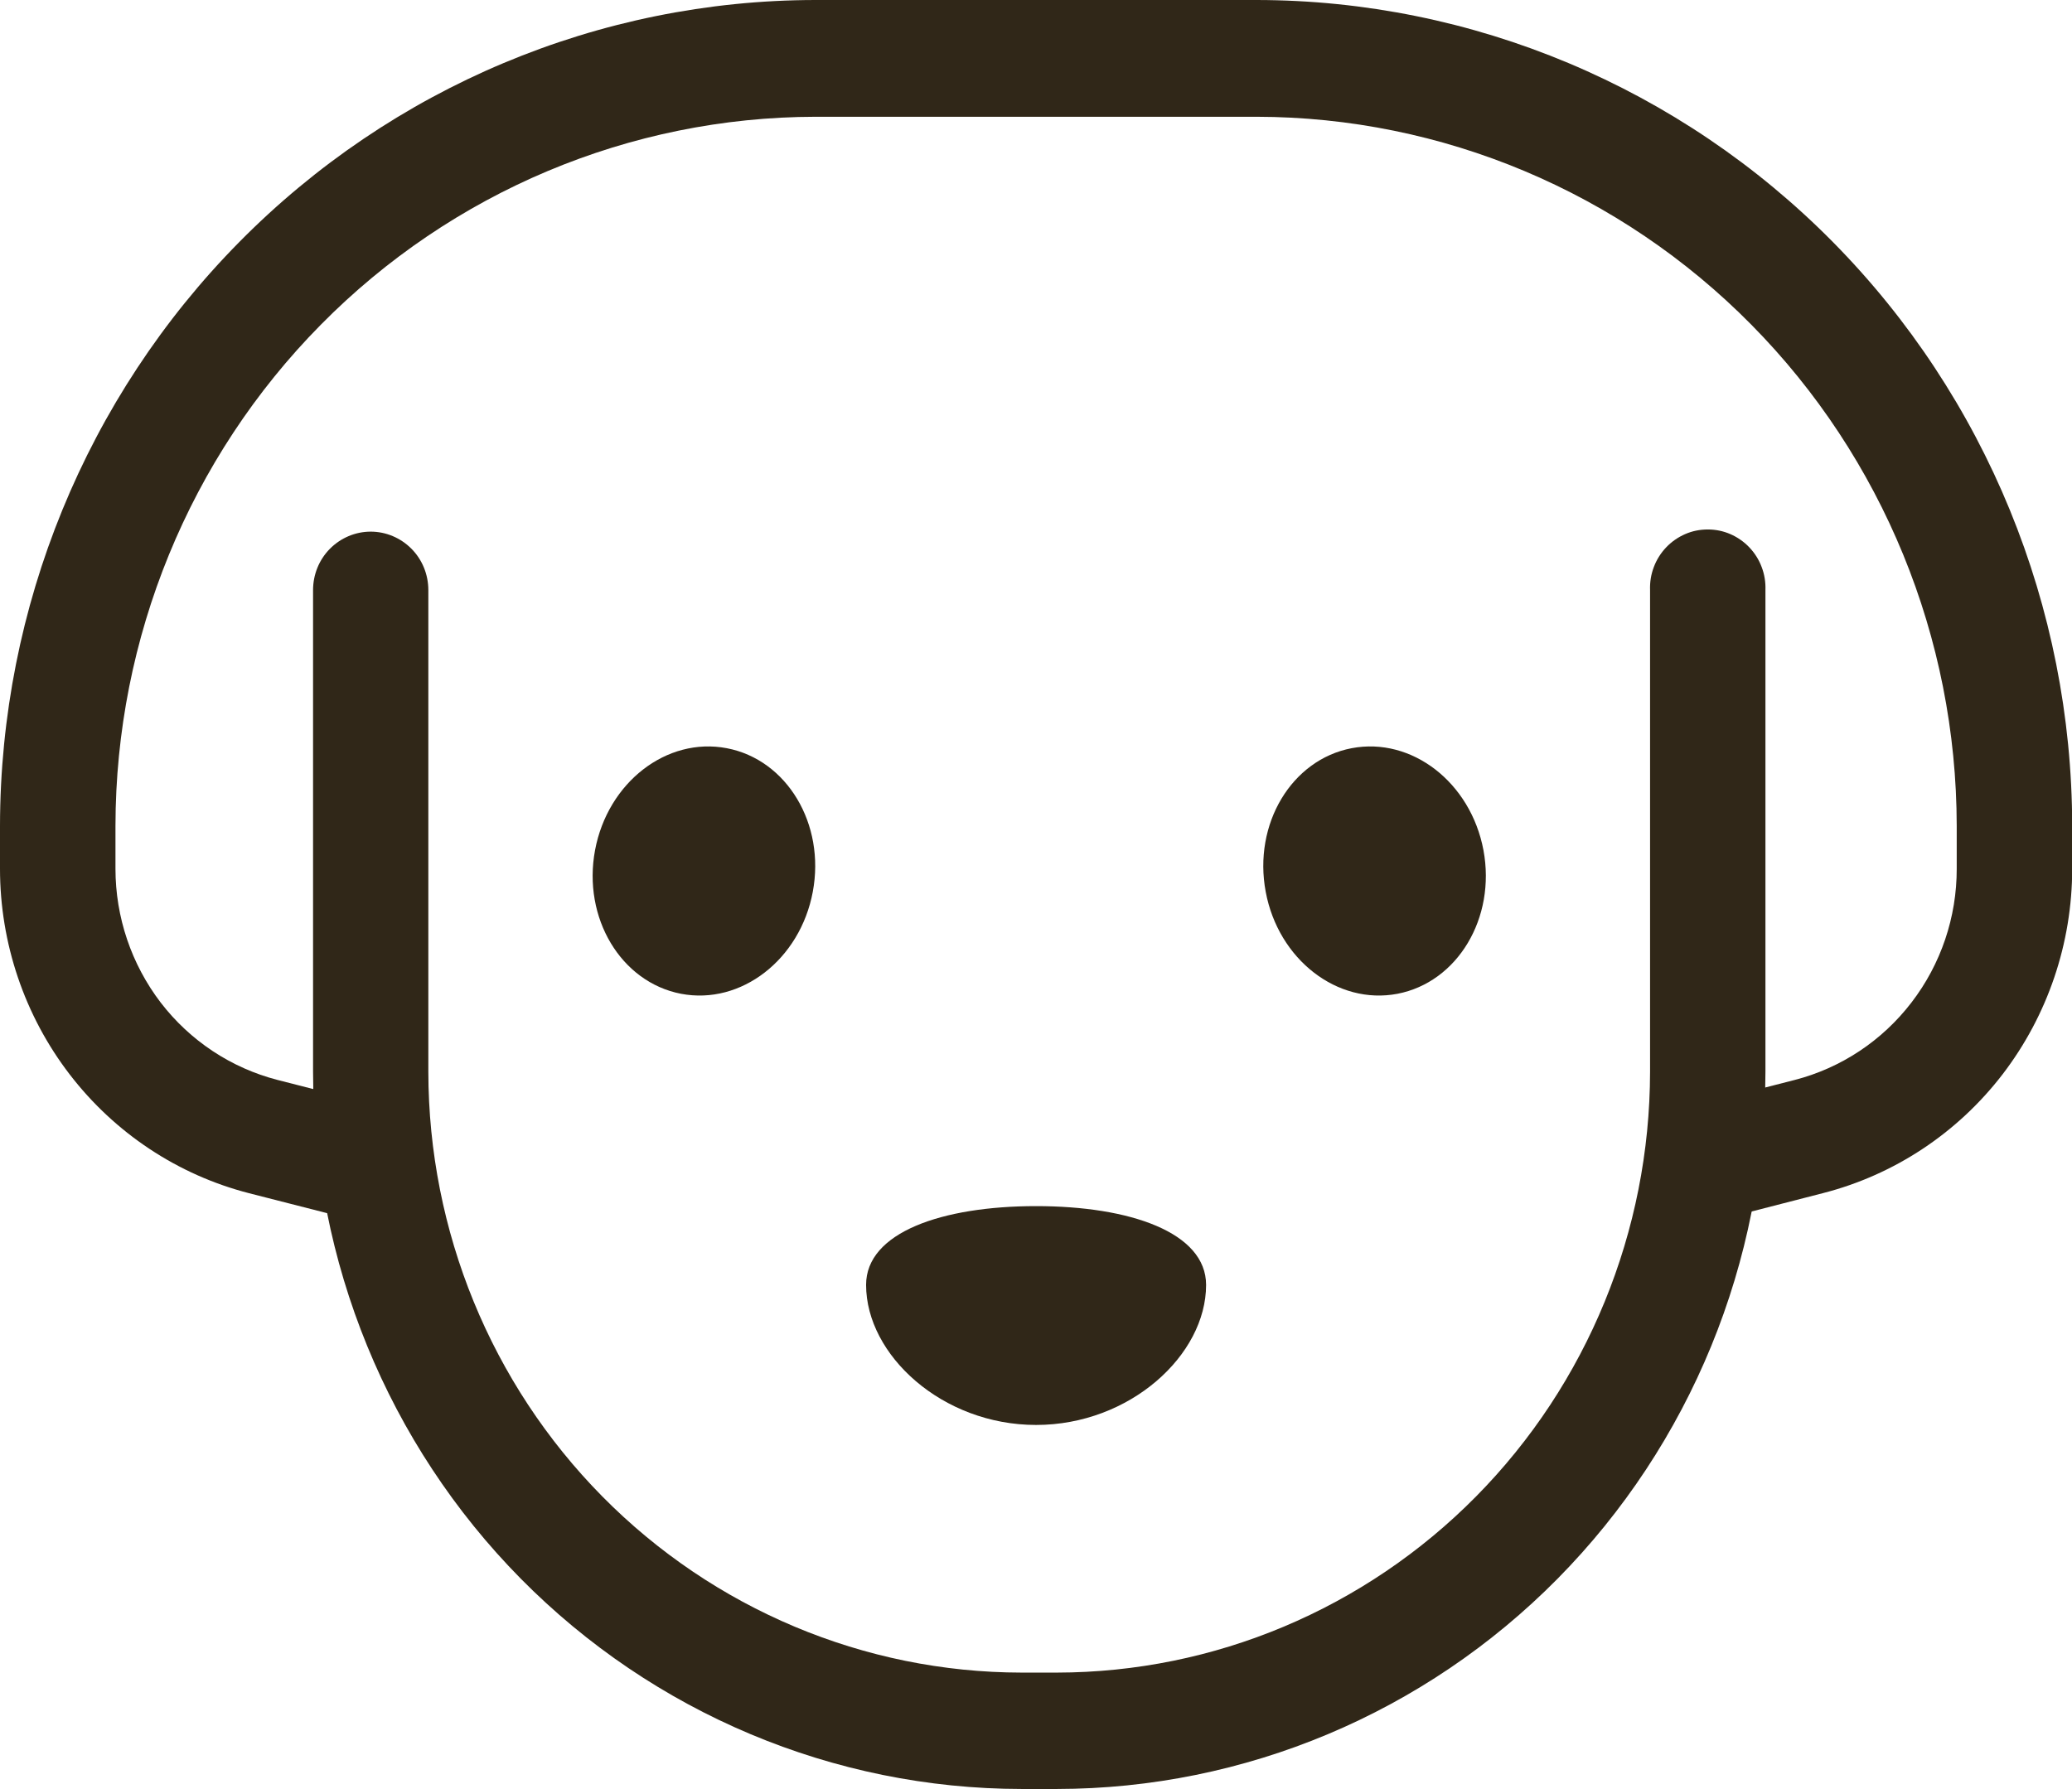 <svg width="22" height="19" viewBox="0 0 22 19" fill="none" xmlns="http://www.w3.org/2000/svg">
<g clip-path="url(#clip0_9:115)">
<path d="M13.341 0H8.659C6.363 0.002 4.162 0.927 2.539 2.572C0.916 4.216 0.003 6.446 4.96782e-07 8.771V9.226C-0 10.016 0.26 10.785 0.739 11.409C1.218 12.033 1.889 12.478 2.645 12.672L4.096 13.043C4.041 12.613 4.02 12.18 4.031 11.746L2.947 11.469C2.454 11.342 2.018 11.053 1.706 10.647C1.395 10.24 1.226 9.74 1.226 9.226V8.771C1.228 6.775 2.012 4.86 3.406 3.449C4.799 2.037 6.689 1.243 8.66 1.24H13.342C15.313 1.243 17.203 2.037 18.596 3.449C19.99 4.86 20.774 6.775 20.776 8.771V9.226C20.777 9.74 20.608 10.24 20.296 10.646C19.984 11.053 19.548 11.342 19.056 11.469L18.498 11.612C18.45 12.062 18.376 12.508 18.276 12.949L19.356 12.671C20.113 12.477 20.784 12.033 21.263 11.409C21.742 10.784 22.002 10.016 22.002 9.226V8.771C21.999 6.445 21.086 4.216 19.462 2.571C17.838 0.927 15.637 0.002 13.341 0Z" fill="#302718"/>
<path d="M11.222 18.999H10.846C8.852 18.997 6.94 18.193 5.529 16.765C4.119 15.336 3.326 13.399 3.324 11.378V6.267C3.324 6.102 3.388 5.944 3.503 5.828C3.618 5.712 3.774 5.646 3.936 5.646C4.098 5.646 4.254 5.712 4.369 5.828C4.484 5.944 4.548 6.102 4.548 6.267V11.382C4.55 13.074 5.214 14.696 6.395 15.892C7.576 17.088 9.177 17.761 10.846 17.763H11.222C12.892 17.761 14.492 17.088 15.673 15.892C16.854 14.696 17.518 13.074 17.52 11.382V6.267C17.517 6.183 17.53 6.1 17.56 6.022C17.589 5.944 17.634 5.873 17.691 5.813C17.748 5.753 17.817 5.705 17.893 5.672C17.968 5.639 18.05 5.623 18.133 5.623C18.215 5.623 18.296 5.639 18.372 5.672C18.448 5.705 18.517 5.753 18.574 5.813C18.631 5.873 18.676 5.944 18.705 6.022C18.735 6.1 18.748 6.183 18.745 6.267V11.382C18.742 13.402 17.948 15.338 16.538 16.766C15.127 18.194 13.216 18.997 11.222 18.999Z" fill="#302718"/>
<path d="M7.717 7.946C8.356 8.068 8.765 8.751 8.63 9.471C8.496 10.19 7.869 10.676 7.231 10.554C6.593 10.431 6.184 9.749 6.318 9.029C6.453 8.309 7.078 7.824 7.717 7.946Z" fill="#302718"/>
<path d="M14.351 7.946C13.713 8.068 13.304 8.751 13.439 9.471C13.573 10.19 14.2 10.676 14.838 10.554C15.476 10.431 15.885 9.749 15.751 9.029C15.616 8.309 14.99 7.824 14.351 7.946Z" fill="#302718"/>
<path d="M11.001 12.809C11.998 12.809 12.806 13.088 12.806 13.646C12.806 14.39 11.998 15.133 11.001 15.133C10.004 15.133 9.196 14.39 9.196 13.646C9.195 13.088 10.003 12.809 11.001 12.809Z" fill="#302718"/>
</g>
<defs>
<clipPath id="clip0_9:115">
<rect width="22" height="19" fill="white"/>
</clipPath>
</defs>
</svg>
